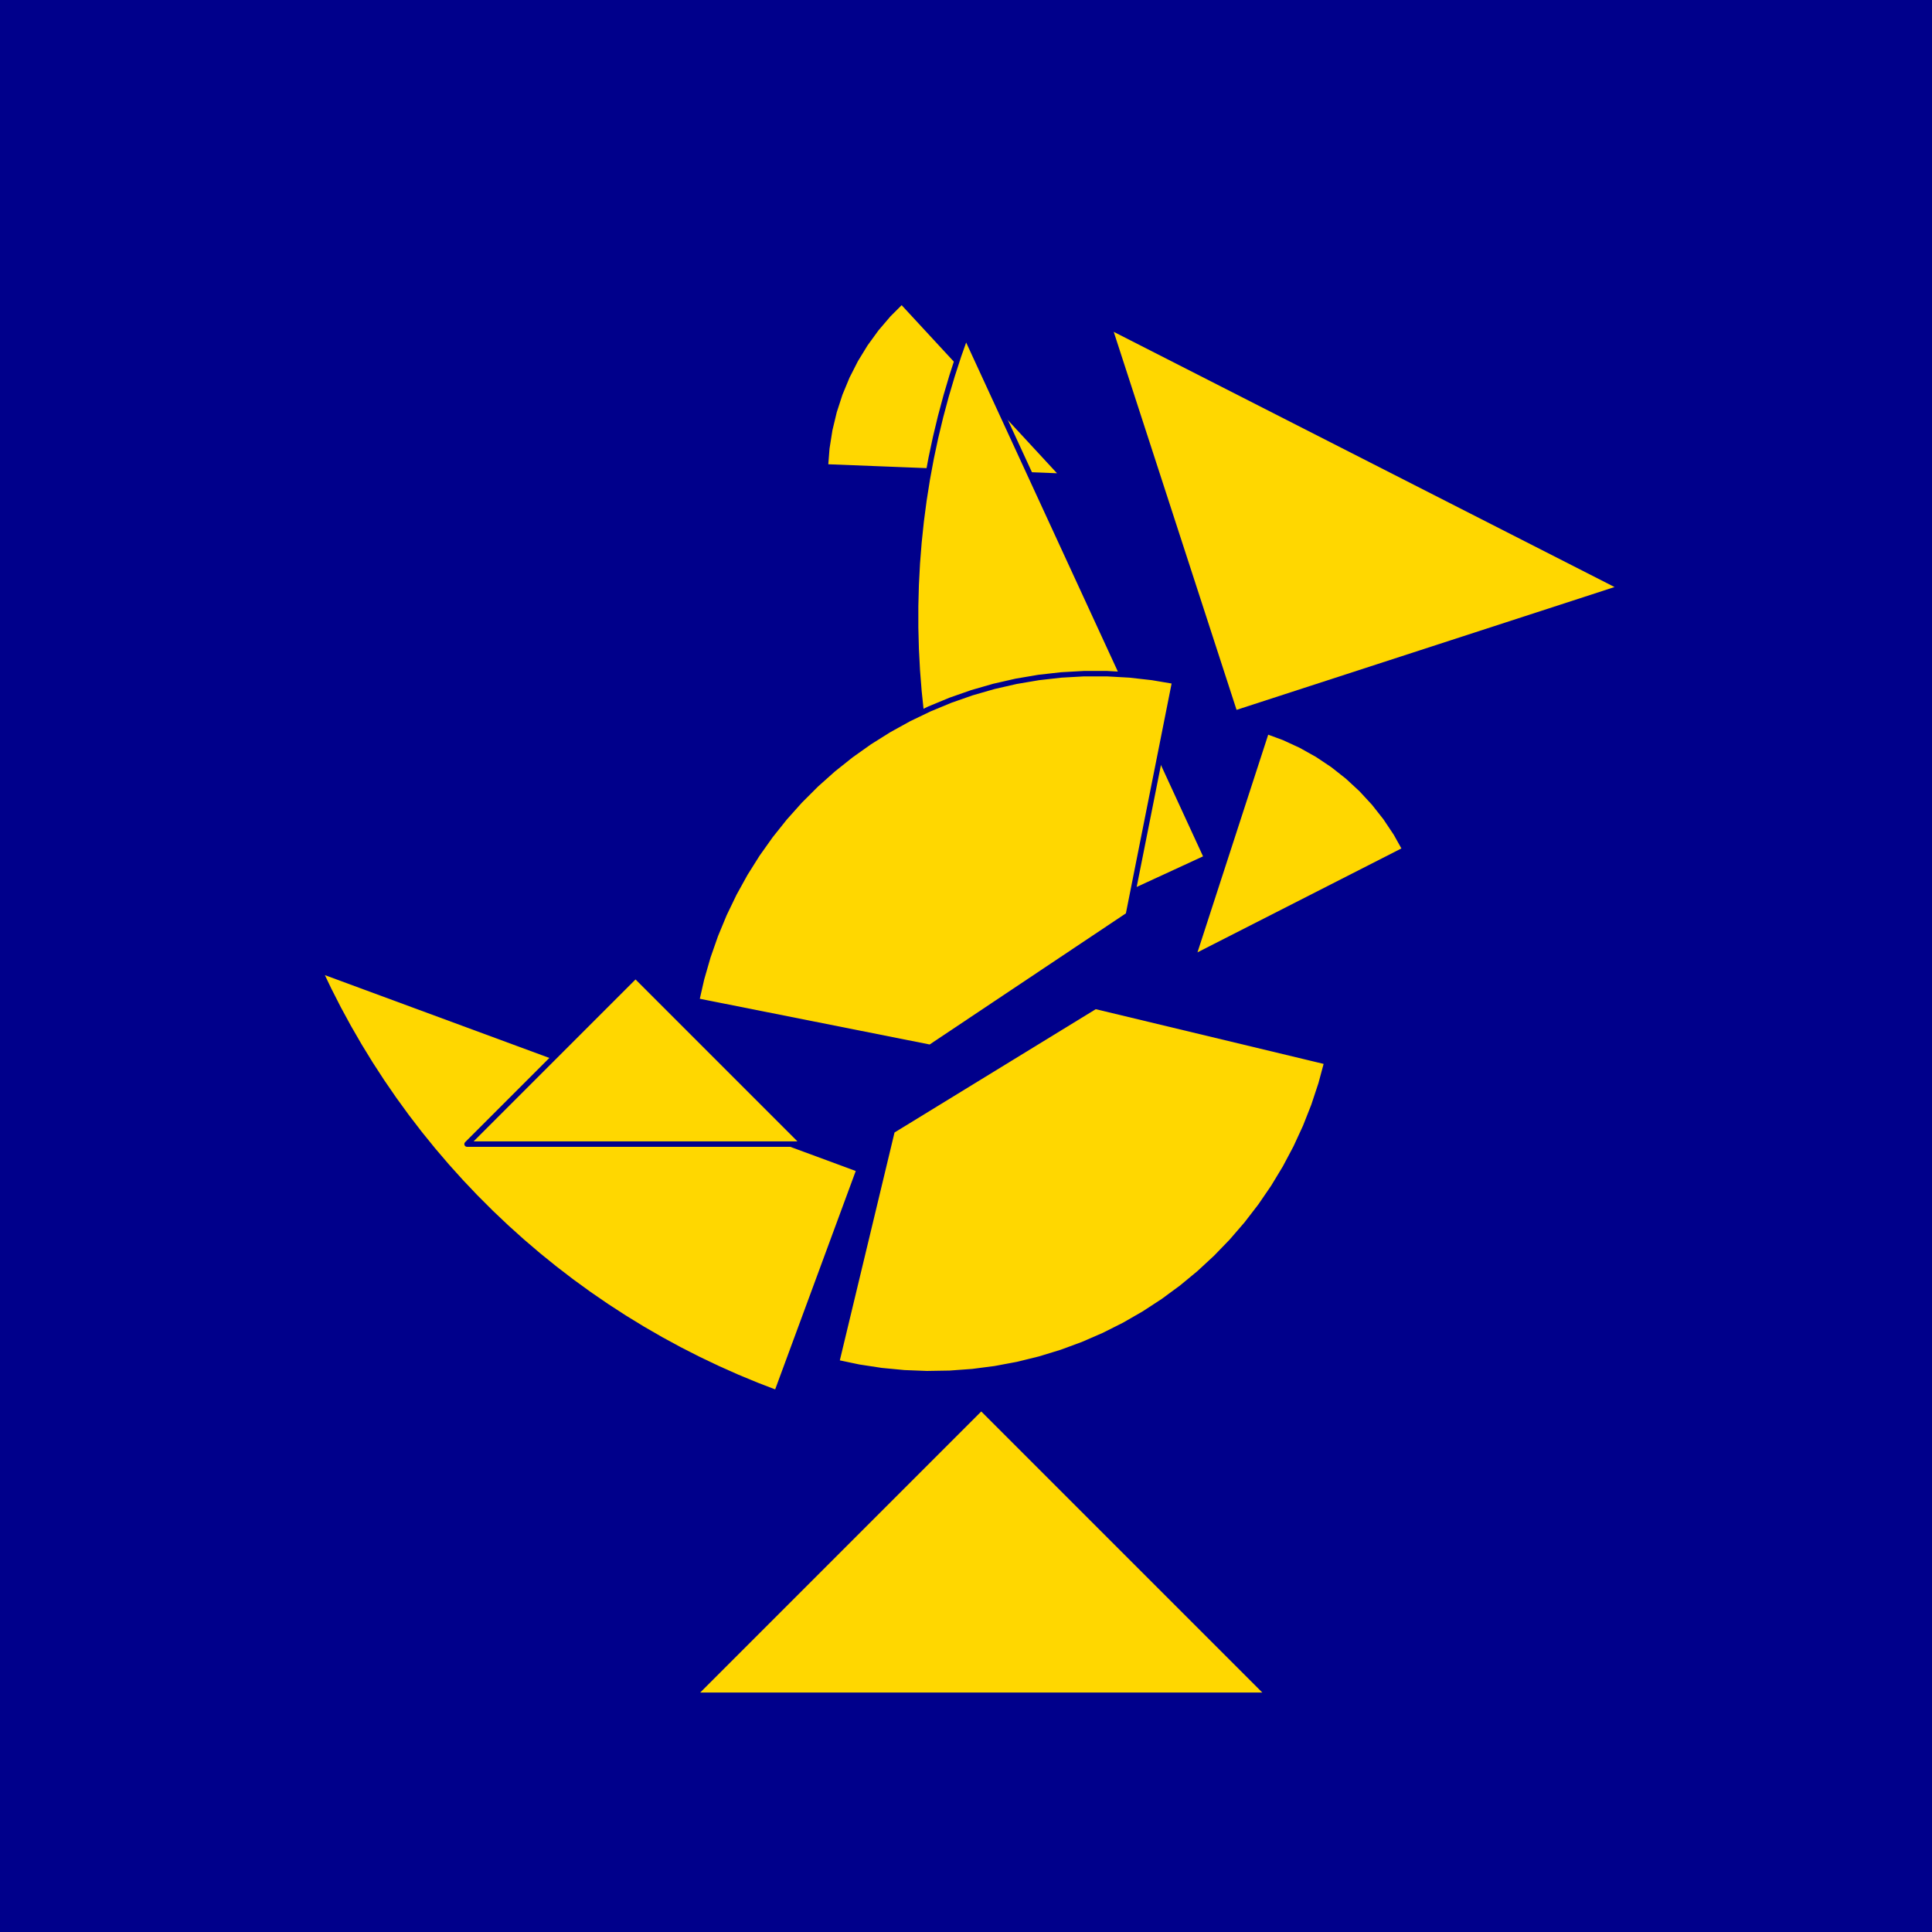 <?xml version="1.0" encoding="utf-8" standalone="no"?>
<!DOCTYPE svg PUBLIC "-//W3C//DTD SVG 1.1//EN" "http://www.w3.org/TR/2001/REC-SVG-20010904/DTD/svg11.dtd">
<svg width="10cm" height="10cm" viewBox="0 0 378 378" overflow="hidden"
 version="1.1" xmlns="http://www.w3.org/2000/svg"  xmlns:xlink="http://www.w3.org/1999/xlink">
<!--fond  (Utilisateur) -->
<g  stroke-linejoin="round" >
<polygon fill="rgb(0,0,139)" points="0,0,0,378,378,378,378,0"/>
</g>
<!--tangram  (Utilisateur) -->
<g stroke="rgb(0,0,139)" stroke-width="1.063" stroke-linejoin="round" >
<path d="M233.387 187.386 L274.923 166.223 L273.134 163.029 L271.101 159.986 L268.835 157.111 L266.35 154.423 L263.662 151.939
 L260.788 149.673 L257.744 147.639 L254.551 145.851 L251.227 144.318 L247.793 143.052z" fill="rgb(255,215,0)"/>
</g>
<g stroke="rgb(0,0,139)" stroke-width="1.063" stroke-linejoin="round" >
<path d="M208.066 93.174 L176.423 58.943 L173.834 61.531 L171.457 64.314 L169.306 67.275 L167.393 70.396 L165.731 73.658
 L164.331 77.039 L163.2 80.52 L162.345 84.08 L161.773 87.695 L161.485 91.344z" fill="rgb(255,215,0)"/>
</g>
<g stroke="rgb(0,0,139)" stroke-width="1.063" stroke-linejoin="round" >
<path d="M236.084 167.809 L188.967 65.605 L187.576 69.532 L186.289 73.495 L185.106 77.49 L184.027 81.515 L183.054 85.566
 L182.188 89.642 L181.429 93.739 L180.777 97.854 L180.233 101.985 L179.798 106.129 L179.471 110.282 L179.253 114.443
 L179.144 118.609 L179.144 122.775 L179.253 126.94 L179.471 131.101 L179.798 135.255 L180.233 139.399 L180.777 143.53
 L181.429 147.645 L182.188 151.742 L183.054 155.818 L184.027 159.869 L185.106 163.894 L186.289 167.889 L187.576 171.851
 L188.967 175.779 L190.46 179.669 L192.055 183.518 L193.75 187.325z" fill="rgb(255,215,0)"/>
</g>
<g stroke="rgb(0,0,139)" stroke-width="1.063" stroke-linejoin="round" >
<path d="M168.111 228.79 L62.525 189.837 L64.319 193.598 L66.21 197.31 L68.198 200.972 L70.282 204.58 L72.459 208.133
 L74.728 211.627 L77.088 215.061 L79.537 218.432 L82.074 221.738 L84.696 224.976 L87.402 228.144 L90.19 231.24
 L93.058 234.263 L96.004 237.209 L99.027 240.077 L102.123 242.865 L105.291 245.571 L108.529 248.193 L111.835 250.73
 L115.206 253.179 L118.64 255.539 L122.134 257.808 L125.687 259.985 L129.295 262.068 L132.957 264.057 L136.669 265.948
 L140.43 267.742 L144.237 269.437 L148.086 271.031 L151.976 272.524z" fill="rgb(255,215,0)"/>
</g>
<g stroke="rgb(0,0,139)" stroke-width="1.063" stroke-linejoin="round" >
<path d="M241.594 139.556 L317.278 114.965 L217.003 63.872z" fill="rgb(255,215,0)"/>
</g>
<g stroke="rgb(0,0,139)" stroke-width="1.063" stroke-linejoin="round" >
<path d="M191.984 275.406 L135.713 331.677 L248.255 331.677z" fill="rgb(255,215,0)"/>
</g>
<g stroke="rgb(0,0,139)" stroke-width="1.063" stroke-linejoin="round" >
<path d="M259.626 207.764 L214.298 196.881 L174.551 221.238 L163.669 266.567 L168.037 267.486 L172.449 268.16 L176.893 268.585 L181.353 268.76 L185.816 268.685
 L190.268 268.36 L194.695 267.786 L199.083 266.964 L203.417 265.897 L207.685 264.59 L211.873 263.045 L215.968 261.267
 L219.956 259.263 L223.826 257.038 L227.565 254.6 L231.162 251.956 L234.604 249.115 L237.882 246.085 L240.985 242.876
 L243.903 239.498 L246.627 235.962 L249.148 232.278 L251.459 228.459 L253.552 224.517 L255.421 220.463 L257.06 216.311
 L258.463 212.073 L259.626 207.764z" fill="rgb(255,215,0)"/>
</g>
<g stroke="rgb(0,0,139)" stroke-width="1.063" stroke-linejoin="round" >
<path d="M136.279 195.827 L182 204.921 L220.76 179.023 L229.854 133.302 L225.453 132.554 L221.018 132.054 L216.561 131.804 L212.097 131.804 L207.64 132.054
 L203.204 132.554 L198.804 133.302 L194.452 134.295 L190.162 135.531 L185.949 137.005 L181.825 138.714 L177.804 140.65
 L173.897 142.81 L170.117 145.184 L166.477 147.768 L162.987 150.551 L159.658 153.525 L156.502 156.681 L153.528 160.01
 L150.744 163.5 L148.161 167.14 L145.786 170.92 L143.627 174.827 L141.69 178.848 L139.982 182.972 L138.508 187.186
 L137.272 191.475 L136.279 195.827z" fill="rgb(255,215,0)"/>
</g>
<g stroke="rgb(0,0,139)" stroke-width="1.063" stroke-linejoin="round" >
<path d="M124.342 223.845 L157.305 223.845 L124.342 190.882 L91.379 223.845z" fill="rgb(255,215,0)"/>
</g>
</svg>
